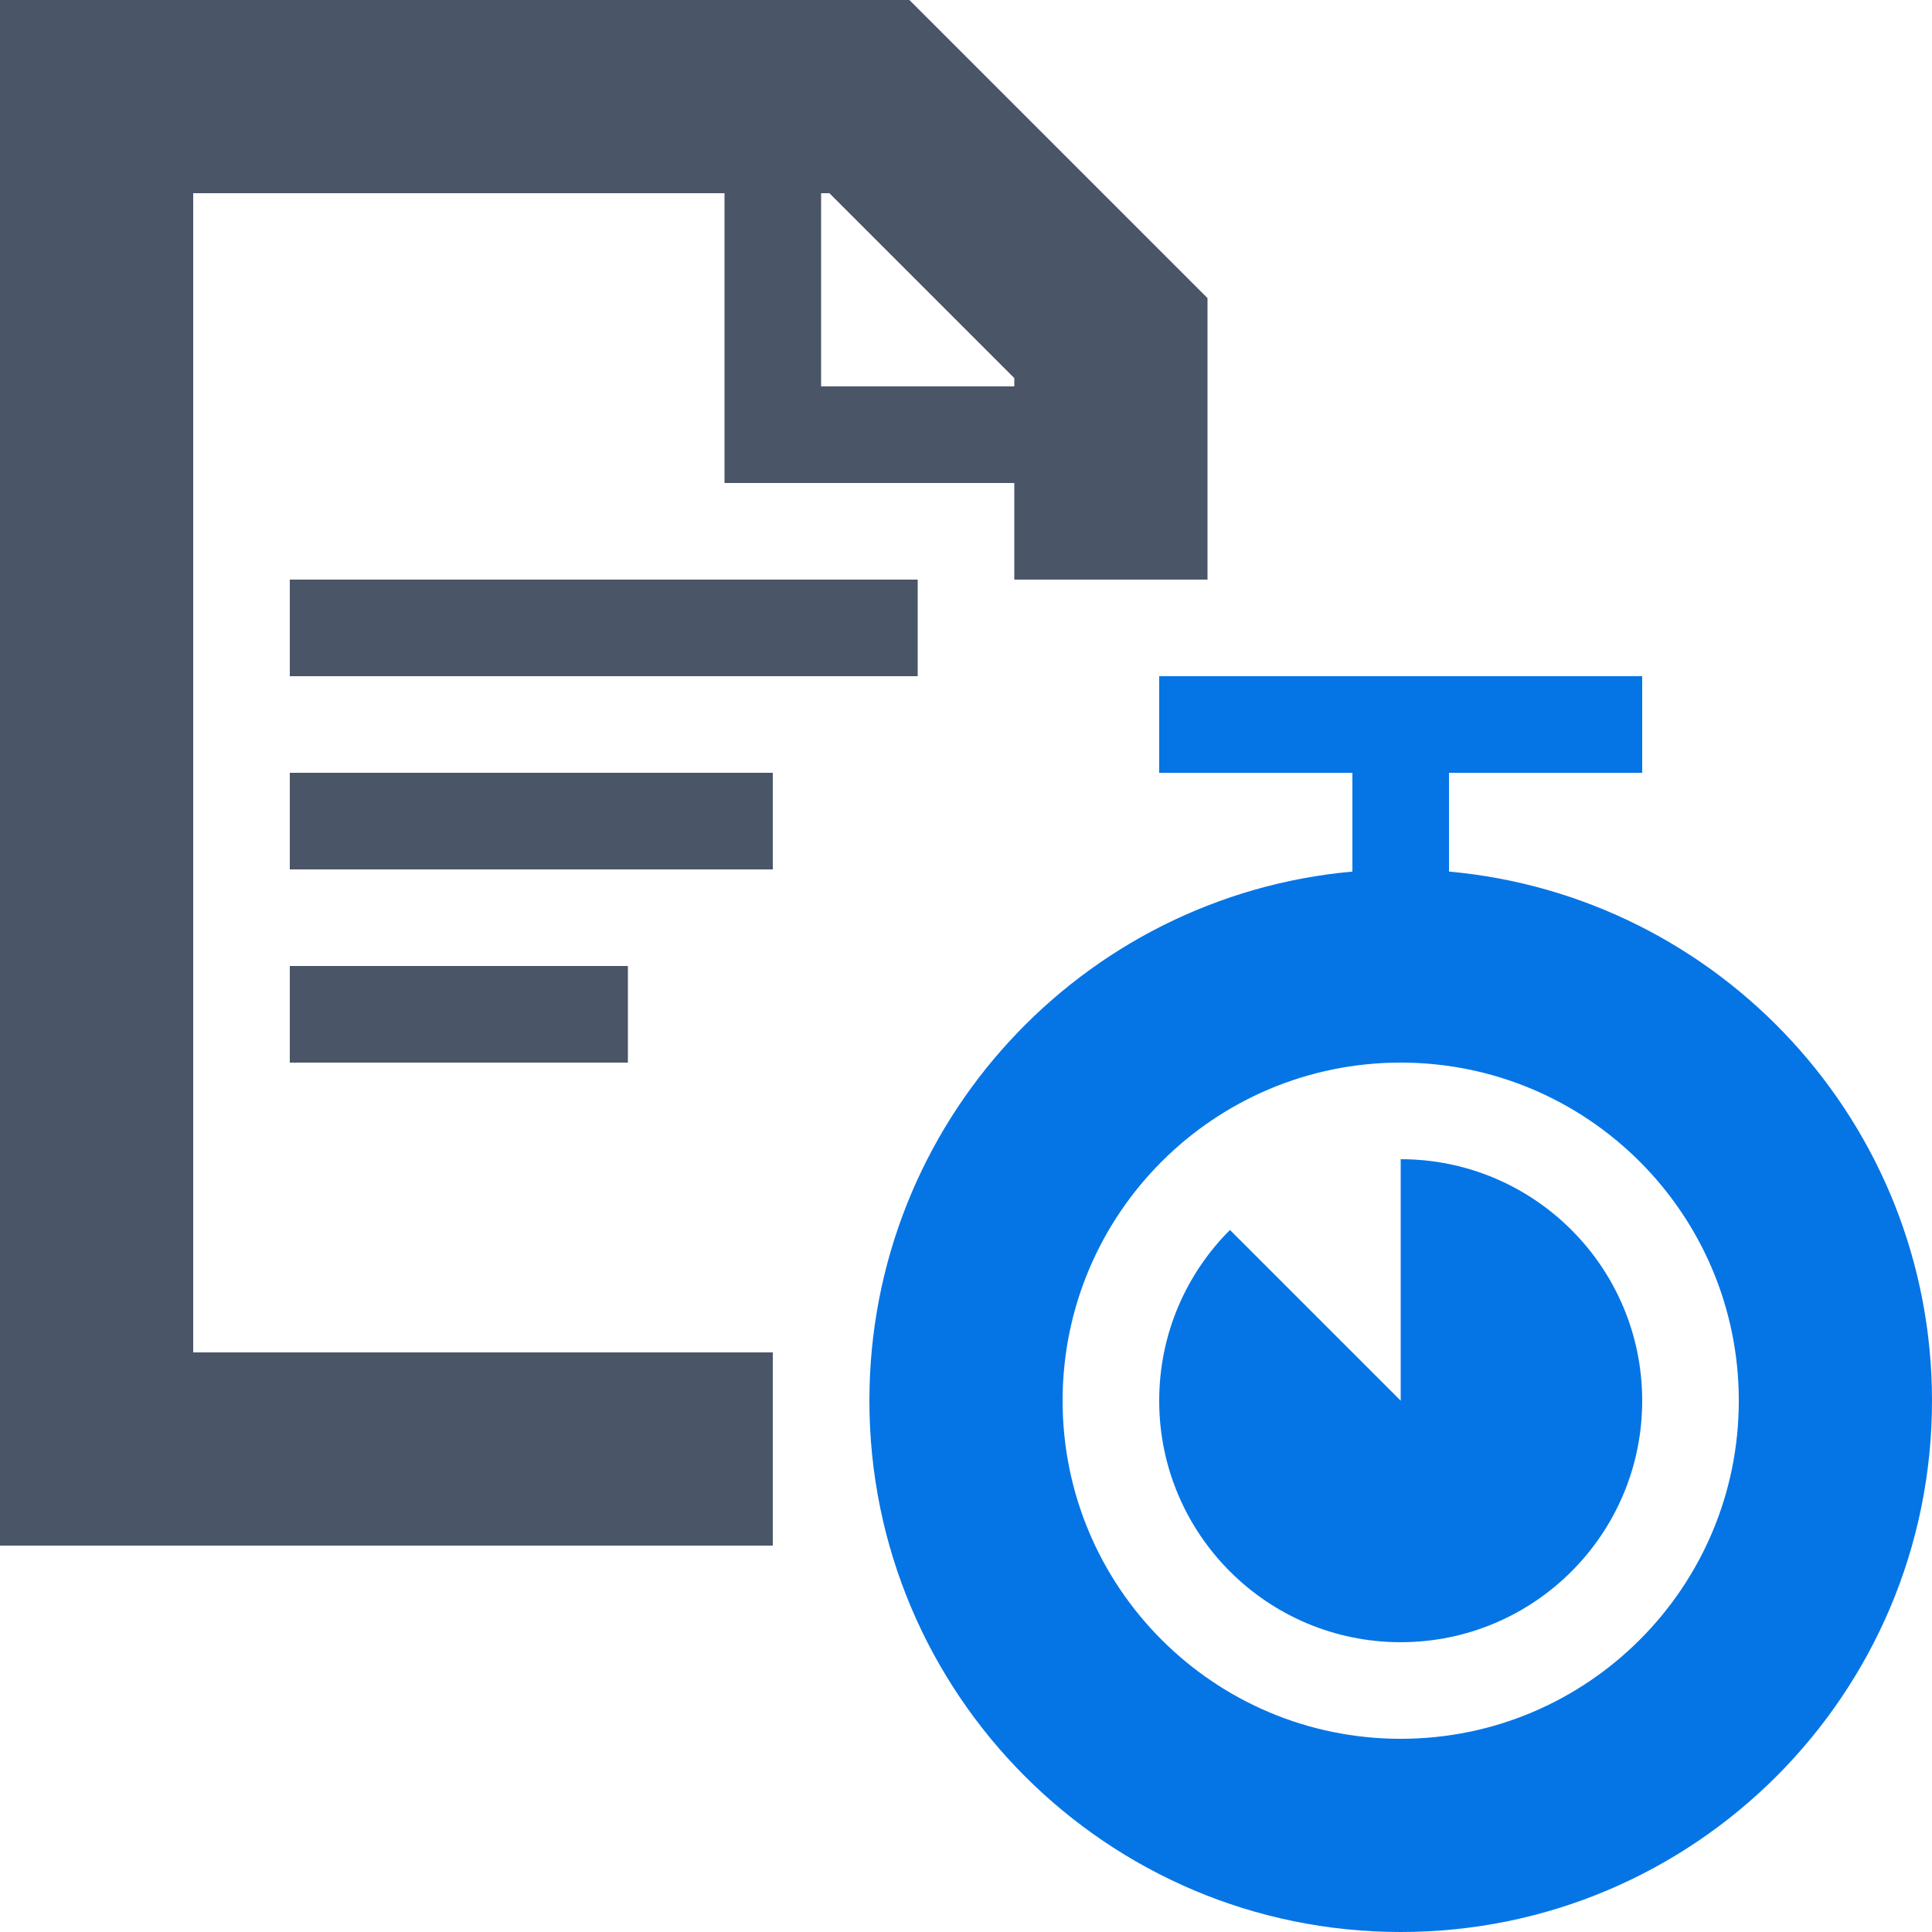 <svg width="40" height="40" viewBox="0 0 40 40" fill="none" xmlns="http://www.w3.org/2000/svg">
<path fill-rule="evenodd" clip-rule="evenodd" d="M2 0H0V2V30V32H2H16V28H4V4H15V8V10H21V12H25V10V8V7V6.172L24.414 5.586L19.414 0.586L18.828 0H18H17H15H2ZM21 8H17V4H17.172L21 7.828V8ZM6 12V14L19 14V12L6 12ZM6 18V16H16V18H6ZM6 20V22H13V20H6Z" fill="#4A5568"/>
<path fill-rule="evenodd" clip-rule="evenodd" d="M34 14H24V16H28V18.045C22.393 18.55 18 23.262 18 29C18 35.075 22.925 40 29 40C35.075 40 40 35.075 40 29C40 23.262 35.606 18.55 30 18.045V16H34V14ZM36 29C36 32.866 32.866 36 29 36C25.134 36 22 32.866 22 29C22 25.134 25.134 22 29 22C32.866 22 36 25.134 36 29ZM29 29V24C31.761 24 34 26.239 34 29C34 31.761 31.761 34 29 34C26.239 34 24 31.761 24 29C24 27.619 24.56 26.369 25.465 25.465L29 29Z" fill="#0575E6"/>
</svg>
